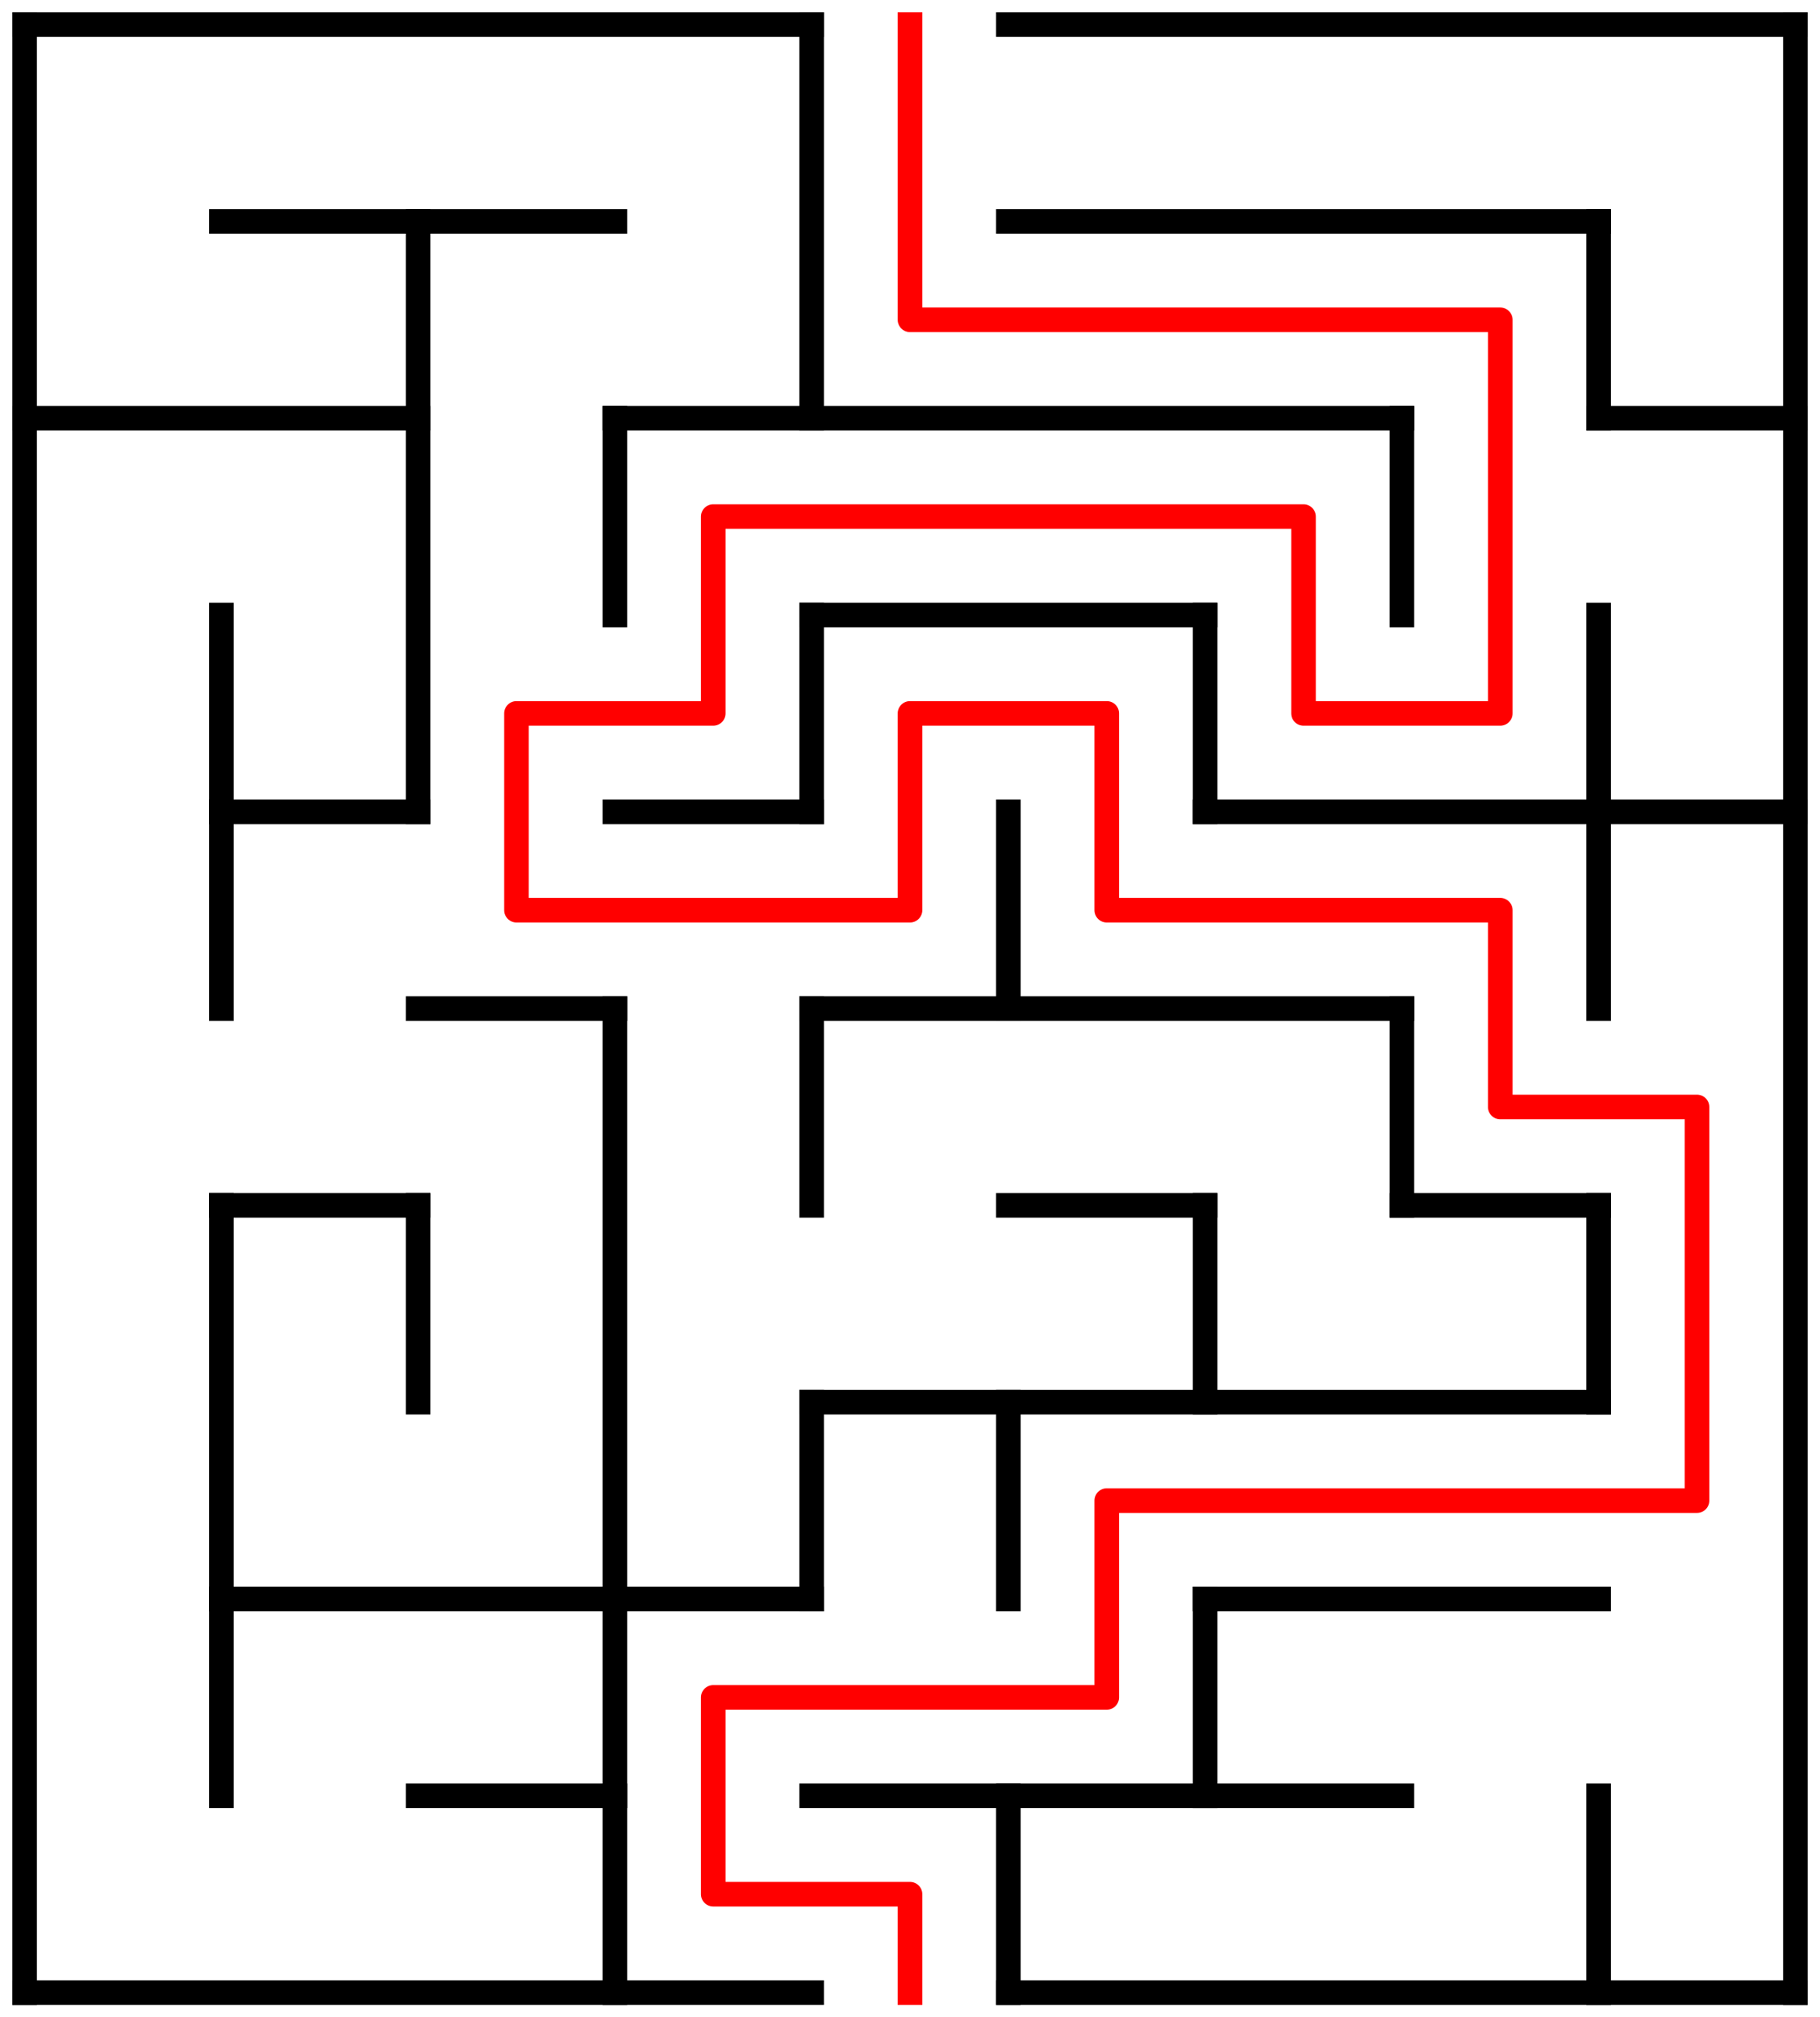 ﻿<?xml version="1.0" encoding="utf-8" standalone="no"?>
<!DOCTYPE svg PUBLIC "-//W3C//DTD SVG 1.1//EN" "http://www.w3.org/Graphics/SVG/1.1/DTD/svg11.dtd">
<svg width="148" height="164" version="1.1" xmlns="http://www.w3.org/2000/svg">
  <title>9 by 10 orthogonal maze</title>
  <g fill="none" stroke="#000000" stroke-width="2" stroke-linecap="square">
    <line x1="2" y1="2" x2="66" y2="2" />
    <line x1="82" y1="2" x2="146" y2="2" />
    <line x1="18" y1="18" x2="50" y2="18" />
    <line x1="82" y1="18" x2="130" y2="18" />
    <line x1="2" y1="34" x2="34" y2="34" />
    <line x1="50" y1="34" x2="114" y2="34" />
    <line x1="130" y1="34" x2="146" y2="34" />
    <line x1="66" y1="50" x2="98" y2="50" />
    <line x1="18" y1="66" x2="34" y2="66" />
    <line x1="50" y1="66" x2="66" y2="66" />
    <line x1="98" y1="66" x2="146" y2="66" />
    <line x1="34" y1="82" x2="50" y2="82" />
    <line x1="66" y1="82" x2="114" y2="82" />
    <line x1="18" y1="98" x2="34" y2="98" />
    <line x1="82" y1="98" x2="98" y2="98" />
    <line x1="114" y1="98" x2="130" y2="98" />
    <line x1="66" y1="114" x2="130" y2="114" />
    <line x1="18" y1="130" x2="66" y2="130" />
    <line x1="98" y1="130" x2="130" y2="130" />
    <line x1="34" y1="146" x2="50" y2="146" />
    <line x1="66" y1="146" x2="114" y2="146" />
    <line x1="2" y1="162" x2="66" y2="162" />
    <line x1="82" y1="162" x2="146" y2="162" />
    <line x1="2" y1="2" x2="2" y2="162" />
    <line x1="18" y1="50" x2="18" y2="82" />
    <line x1="18" y1="98" x2="18" y2="146" />
    <line x1="34" y1="18" x2="34" y2="66" />
    <line x1="34" y1="98" x2="34" y2="114" />
    <line x1="50" y1="34" x2="50" y2="50" />
    <line x1="50" y1="82" x2="50" y2="162" />
    <line x1="66" y1="2" x2="66" y2="34" />
    <line x1="66" y1="50" x2="66" y2="66" />
    <line x1="66" y1="82" x2="66" y2="98" />
    <line x1="66" y1="114" x2="66" y2="130" />
    <line x1="82" y1="66" x2="82" y2="82" />
    <line x1="82" y1="114" x2="82" y2="130" />
    <line x1="82" y1="146" x2="82" y2="162" />
    <line x1="98" y1="50" x2="98" y2="66" />
    <line x1="98" y1="98" x2="98" y2="114" />
    <line x1="98" y1="130" x2="98" y2="146" />
    <line x1="114" y1="34" x2="114" y2="50" />
    <line x1="114" y1="82" x2="114" y2="98" />
    <line x1="130" y1="18" x2="130" y2="34" />
    <line x1="130" y1="50" x2="130" y2="82" />
    <line x1="130" y1="98" x2="130" y2="114" />
    <line x1="130" y1="146" x2="130" y2="162" />
    <line x1="146" y1="2" x2="146" y2="162" />
  </g>
  <polyline fill="none" stroke="#ff0000" stroke-width="2" stroke-linecap="square" stroke-linejoin="round" points="74,2 74,26 122,26 122,58 106,58 106,42 58,42 58,58 42,58 42,74 74,74 74,58 90,58 90,74 122,74 122,90 138,90 138,122 90,122 90,138 58,138 58,154 74,154 74,162" />
  <type>Rectangular</type>
</svg>